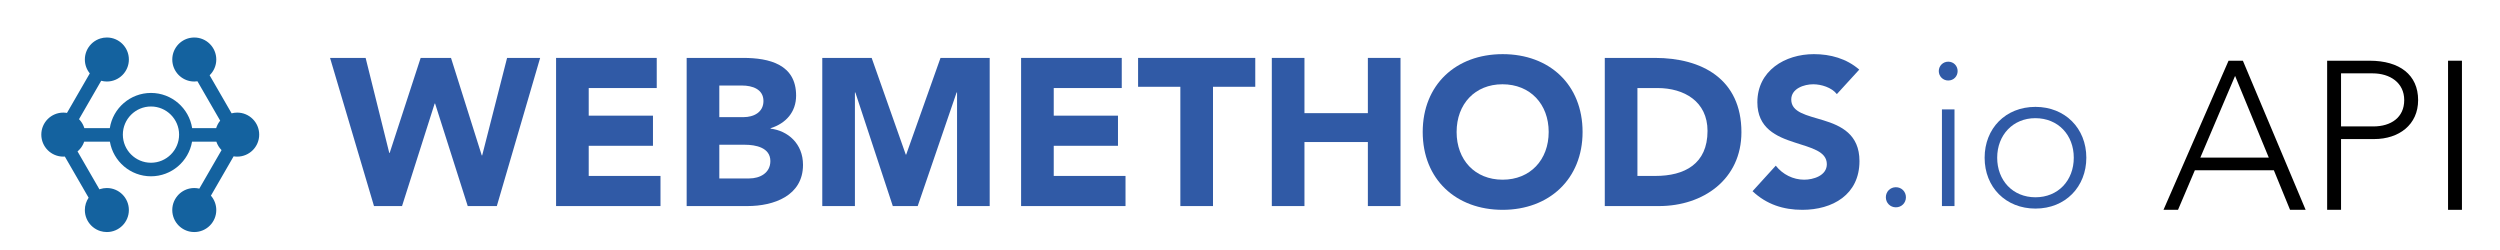 <?xml version="1.0" encoding="UTF-8" standalone="no"?>
<!-- Generator: Adobe Illustrator 15.0.0, SVG Export Plug-In . SVG Version: 6.00 Build 0)  -->

<svg
   xmlns:dc="http://purl.org/dc/elements/1.1/"
   xmlns:cc="http://creativecommons.org/ns#"
   xmlns:rdf="http://www.w3.org/1999/02/22-rdf-syntax-ns#"
   xmlns:svg="http://www.w3.org/2000/svg"
   xmlns="http://www.w3.org/2000/svg"
   xmlns:sodipodi="http://sodipodi.sourceforge.net/DTD/sodipodi-0.dtd"
   xmlns:inkscape="http://www.inkscape.org/namespaces/inkscape"
   version="1.1"
   id="Capa_1"
   x="0px"
   y="0px"
   width="600.332"
   height="60"
   viewBox="0 0 600.332 60"
   enable-background="new 0 0 529.332 46"
   xml:space="preserve"
   sodipodi:docname="webmethods.io_api.svg"
   inkscape:version="0.92.4 (5da689c313, 2019-01-14)"><defs
   id="defs4194" /><sodipodi:namedview
   pagecolor="#ffffff"
   bordercolor="#666666"
   borderopacity="1"
   objecttolerance="10"
   gridtolerance="10"
   guidetolerance="10"
   inkscape:pageopacity="0"
   inkscape:pageshadow="2"
   inkscape:window-width="1920"
   inkscape:window-height="1019"
   id="namedview4192"
   showgrid="false"
   inkscape:zoom="0.90570459"
   inkscape:cx="325.56259"
   inkscape:cy="23"
   inkscape:window-x="-9"
   inkscape:window-y="-9"
   inkscape:window-maximized="1"
   inkscape:current-layer="Capa_1" />
<polygon
   points="1.256,3.906 9.799,3.906 15.474,26.719 15.576,26.719 23.014,3.906 30.301,3.906 37.687,27.322 37.786,27.322 43.767,3.906 51.706,3.906 41.303,39.483 34.318,39.483 26.48,14.86 26.379,14.86 18.542,39.483 11.807,39.483 "
   id="polygon4157"
   style="fill:#305aa6"
   transform="translate(78,10)" />
<polygon
   points="63.37,17.774 78.798,17.774 78.798,25.01 63.37,25.01 63.37,32.247 80.606,32.247 80.606,39.483 55.532,39.483 55.532,3.906 79.703,3.906 79.703,11.142 63.37,11.142 "
   id="polygon4159"
   style="fill:#305aa6"
   transform="translate(78,10)" />
<path
   d="m 178.458,13.906 c 6.28,0 12.714,1.558 12.714,9.044 0,3.971 -2.463,6.683 -6.131,7.839 v 0.101 c 4.172,0.502 7.787,3.618 7.787,8.693 0,7.437 -7.034,9.899 -13.315,9.899 H 164.89 V 13.906 Z m 0.1,14.221 c 2.414,0 4.773,-1.156 4.773,-3.87 0,-2.865 -2.712,-3.718 -5.125,-3.718 h -5.476 v 7.587 h 5.828 z m 1.358,14.722 c 2.562,0 5.073,-1.306 5.073,-4.17 0,-3.267 -3.565,-3.919 -6.128,-3.919 h -6.131 v 8.089 z"
   id="path4161"
   inkscape:connector-curvature="0"
   style="fill:#305aa6" />
<polygon
   points="119.456,3.906 131.315,3.906 139.507,27.121 139.605,27.121 147.847,3.906 159.657,3.906 159.657,39.483 151.818,39.483 151.818,12.197 151.715,12.197 142.37,39.483 136.391,39.483 127.395,12.197 127.294,12.197 127.294,39.483 119.456,39.483 "
   id="polygon4163"
   style="fill:#305aa6"
   transform="translate(78,10)" />
<polygon
   points="175.037,17.774 190.464,17.774 190.464,25.01 175.037,25.01 175.037,32.247 192.273,32.247 192.273,39.483 167.199,39.483 167.199,3.906 191.369,3.906 191.369,11.142 175.037,11.142 "
   id="polygon4165"
   style="fill:#305aa6"
   transform="translate(78,10)" />
<polygon
   points="195.292,3.906 223.431,3.906 223.431,10.84 213.281,10.84 213.281,39.483 205.441,39.483 205.441,10.84 195.292,10.84 "
   id="polygon4167"
   style="fill:#305aa6"
   transform="translate(78,10)" />
<polygon
   points="250.47,3.906 258.309,3.906 258.309,39.483 250.47,39.483 250.47,24.107 235.243,24.107 235.243,39.483 227.404,39.483 227.404,3.906 235.243,3.906 235.243,17.172 250.47,17.172 "
   id="polygon4169"
   style="fill:#305aa6"
   transform="translate(78,10)" />
<path
   d="m 380.029,31.695 c 0,11.306 -8.039,18.692 -19.195,18.692 -11.206,0 -19.195,-7.336 -19.195,-18.692 0,-11.358 7.989,-18.693 19.195,-18.693 11.308,-0.001 19.195,7.385 19.195,18.693 M 360.834,43.15 c 6.634,0 11.056,-4.773 11.056,-11.456 0,-6.684 -4.421,-11.457 -11.105,-11.457 -6.583,0 -11.005,4.722 -11.005,11.457 -10e-4,6.683 4.372,11.456 11.054,11.456"
   id="path4171"
   inkscape:connector-curvature="0"
   style="fill:#305aa6" />
<path
   d="m 397.422,13.906 c 11.255,0 20.752,5.075 20.752,17.839 0,11.306 -9.146,17.738 -19.798,17.738 H 385.361 V 13.906 Z m 0.099,28.341 c 6.984,0 12.512,-2.864 12.512,-10.804 0,-7.083 -5.627,-10.301 -12.009,-10.301 H 393.2 v 21.105 z"
   id="path4173"
   inkscape:connector-curvature="0"
   style="fill:#305aa6" />
<path
   d="m 446.467,16.719 -5.377,5.879 c -1.255,-1.608 -3.768,-2.36 -5.676,-2.36 -2.163,0 -5.275,1.004 -5.275,3.665 0,3.118 3.767,3.771 7.687,4.977 4.271,1.306 8.694,3.367 8.694,9.799 0,8.09 -6.483,11.708 -13.718,11.708 -4.575,0 -8.593,-1.306 -11.96,-4.472 l 5.579,-6.132 c 1.658,2.111 4.17,3.367 6.832,3.367 2.163,0 5.429,-0.954 5.429,-3.718 0,-3.114 -3.769,-3.919 -7.739,-5.226 -4.372,-1.407 -8.944,-3.417 -8.944,-9.648 0,-7.586 6.634,-11.556 13.567,-11.556 3.968,-0.001 7.837,1.055 10.901,3.717"
   id="path4175"
   inkscape:connector-curvature="0"
   style="fill:#305aa6" />
<path
   d="m 457.676,47.372 c 0,1.357 -1.055,2.412 -2.41,2.412 -1.357,0 -2.412,-1.055 -2.412,-2.412 0,-1.357 1.055,-2.414 2.412,-2.414 1.355,0 2.41,1.057 2.41,2.414"
   id="path4177"
   inkscape:connector-curvature="0"
   style="fill:#305aa6" />
<path
   d="m 470.091,17.071 c 0,1.257 -0.954,2.262 -2.262,2.262 -1.255,0 -2.263,-1.004 -2.263,-2.262 0,-1.255 1.008,-2.26 2.263,-2.26 1.308,0 2.262,1.004 2.262,2.26 m -3.768,9.197 h 3.016 v 23.215 h -3.016 z"
   id="path4179"
   inkscape:connector-curvature="0"
   style="fill:#305aa6" />
<path
   d="m 500.996,37.875 c 0,6.935 -4.976,12.211 -12.213,12.211 -7.133,0 -12.208,-5.127 -12.208,-12.211 0,-7.035 5.025,-12.211 12.208,-12.211 7.087,0 12.213,5.126 12.213,12.211 m -12.213,9.497 c 5.43,0 9.199,-4.02 9.199,-9.498 0,-5.477 -3.769,-9.497 -9.247,-9.497 -5.328,0 -9.144,4.02 -9.144,9.497 -0.001,5.428 3.718,9.498 9.192,9.498"
   id="path4181"
   inkscape:connector-curvature="0"
   style="fill:#305aa6" />
<g
   id="g4189"
   transform="translate(78,10)">
	<path
   d="m 460.589,4.58 15.071,35.807 h -3.742 l -3.893,-9.507 h -18.967 l -4.047,9.507 h -3.488 L 457.149,4.58 Z M 450.372,27.845 H 466.81 L 458.718,8.222 Z"
   id="path4183"
   inkscape:connector-curvature="0" />
	<path
   d="m 491.04,4.58 c 7.181,0 11.631,3.388 11.631,9.458 0,5.917 -4.601,9.356 -10.569,9.356 h -7.941 v 16.992 h -3.337 V 4.58 Z m 0.858,15.779 c 4.3,0 7.435,-2.175 7.435,-6.321 0,-4.198 -3.439,-6.423 -7.585,-6.423 H 484.16 V 20.36 h 7.738 z"
   id="path4185"
   inkscape:connector-curvature="0" />
	<rect
   x="509.856"
   y="4.579"
   width="3.337"
   height="35.808"
   id="rect4187" />
</g>
<path
   inkscape:connector-curvature="0"
   style="fill:#14629f;stroke-width:0.607"
   d="m 56.958,27.039 v 0 c -0.465,0 -0.914,0.063 -1.343,0.176 l -5.277,-9.14 c 0.986,-0.96 1.6,-2.3 1.6,-3.784 0,-2.919 -2.366,-5.285 -5.285,-5.285 -0.365,0 -0.721,0.037 -1.065,0.107 -1.204,0.247 -2.259,0.902 -3.013,1.816 -0.108,0.131 -0.21,0.266 -0.304,0.407 -0.19,0.281 -0.353,0.582 -0.488,0.898 -0.267,0.632 -0.415,1.328 -0.415,2.057 0,0.73 0.148,1.425 0.415,2.057 0.134,0.316 0.297,0.616 0.488,0.898 0.095,0.141 0.196,0.276 0.304,0.407 0.754,0.913 1.809,1.569 3.013,1.816 0.344,0.07 0.7,0.108 1.065,0.108 0.258,0 0.51,-0.025 0.758,-0.061 l 5.461,9.459 c -0.429,0.522 -0.759,1.128 -0.964,1.789 h -5.767 c -0.752,-4.78 -4.899,-8.447 -9.887,-8.447 -4.988,0 -9.135,3.668 -9.886,8.447 H 20.254 C 20.151,30.429 20.017,30.108 19.853,29.805 19.772,29.655 19.683,29.51 19.588,29.37 19.407,29.101 19.199,28.852 18.974,28.622 l 5.327,-9.227 c 0.435,0.115 0.89,0.181 1.361,0.181 2.919,0 5.285,-2.366 5.285,-5.286 0,-2.919 -2.366,-5.285 -5.285,-5.285 -0.547,0 -1.076,0.083 -1.572,0.237 -0.165,0.052 -0.327,0.111 -0.486,0.178 -0.316,0.134 -0.616,0.297 -0.898,0.487 -0.281,0.189 -0.543,0.406 -0.782,0.645 -0.957,0.957 -1.548,2.278 -1.548,3.738 0,1.265 0.445,2.425 1.186,3.335 L 16.081,27.118 c -0.285,-0.048 -0.577,-0.078 -0.877,-0.078 -2.919,0 -5.285,2.366 -5.285,5.285 0,2.919 2.366,5.286 5.285,5.286 0.124,0 0.245,-0.011 0.367,-0.019 l 5.708,9.887 c -0.57,0.845 -0.903,1.861 -0.903,2.956 0,1.46 0.592,2.782 1.548,3.738 0.239,0.24 0.5,0.456 0.782,0.645 0.282,0.191 0.582,0.353 0.898,0.488 0.159,0.066 0.32,0.126 0.486,0.178 0.496,0.154 1.025,0.237 1.572,0.237 2.919,0 5.285,-2.366 5.285,-5.286 0,-2.918 -2.366,-5.284 -5.285,-5.284 -0.547,0 -1.076,0.083 -1.572,0.237 -0.073,0.022 -0.142,0.052 -0.214,0.078 L 18.617,36.357 c 0.112,-0.094 0.221,-0.191 0.324,-0.294 0.239,-0.24 0.456,-0.502 0.646,-0.783 0.094,-0.14 0.183,-0.286 0.265,-0.435 0.142,-0.262 0.262,-0.539 0.359,-0.824 h 6.178 c 0.807,4.714 4.921,8.314 9.863,8.314 4.941,0 9.055,-3.6 9.863,-8.314 h 5.838 c 0.261,0.769 0.689,1.46 1.249,2.024 l -5.342,9.251 c -0.389,-0.091 -0.793,-0.145 -1.21,-0.145 -0.365,0 -0.721,0.037 -1.065,0.107 -1.204,0.247 -2.259,0.902 -3.013,1.816 -0.108,0.131 -0.21,0.267 -0.304,0.407 -0.19,0.281 -0.353,0.582 -0.488,0.898 -0.267,0.632 -0.415,1.329 -0.415,2.057 0,0.731 0.148,1.426 0.415,2.058 0.134,0.316 0.297,0.616 0.488,0.898 0.095,0.14 0.196,0.276 0.304,0.407 0.754,0.913 1.809,1.569 3.013,1.816 0.344,0.07 0.7,0.107 1.065,0.107 2.919,0 5.285,-2.366 5.285,-5.286 0,-1.32 -0.488,-2.525 -1.289,-3.453 l 5.452,-9.442 c 0.279,0.046 0.565,0.071 0.858,0.071 2.919,0 5.285,-2.366 5.285,-5.286 0.001,-2.921 -2.365,-5.287 -5.284,-5.287 m -20.705,12.04 c -3.724,0 -6.754,-3.031 -6.754,-6.754 0,-3.724 3.029,-6.754 6.754,-6.754 3.724,0 6.754,3.029 6.754,6.754 0,3.723 -3.029,6.754 -6.754,6.754"
   id="path31" /></svg>